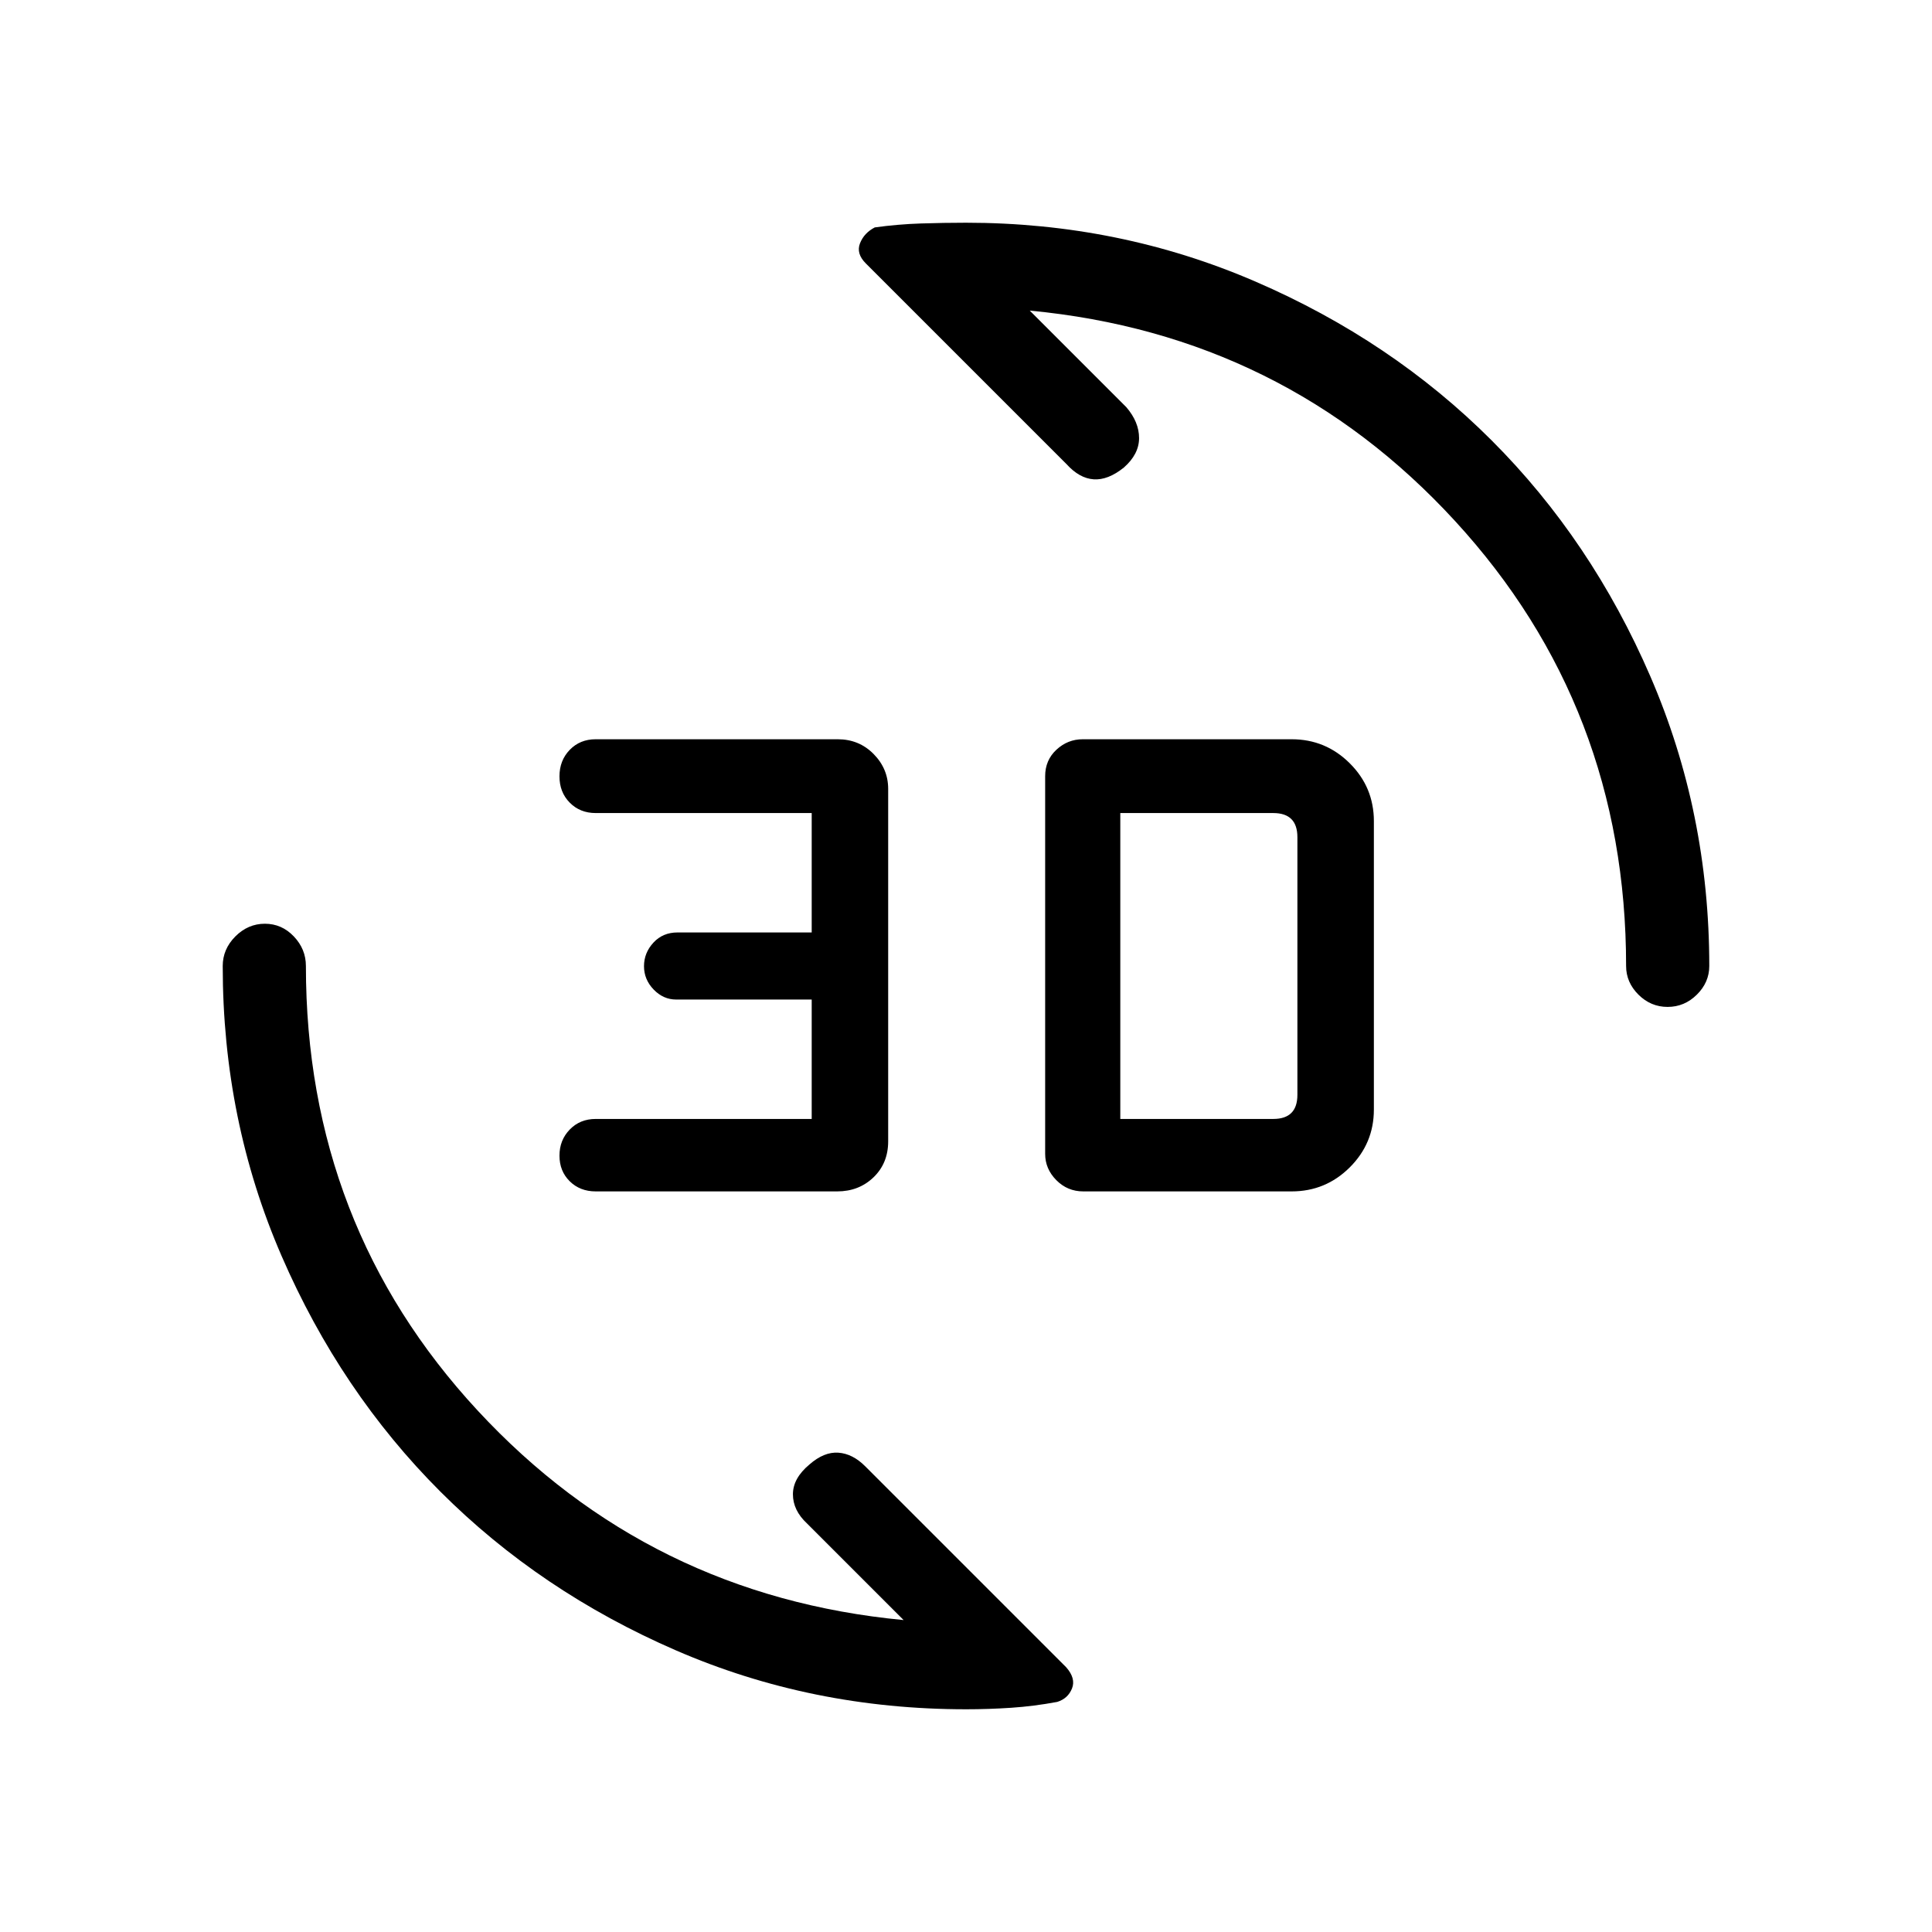 <svg xmlns="http://www.w3.org/2000/svg" height="40" viewBox="0 -960 960 960" width="40"><path d="M641.81-368H538.27q-7.87 0-13.4-5.6-5.54-5.6-5.54-13.07v-187.66q0-7.94 5.6-13.14t13.07-5.2h103.81q16.88 0 28.87 11.94 11.99 11.93 11.99 28.73v143.33q0 16.8-11.99 28.74Q658.69-368 641.81-368ZM416-368H296q-7.8 0-12.9-5.03-5.1-5.04-5.1-12.74t5.1-12.96Q288.2-404 296-404h107.33v-59.33H336q-6.4 0-11.2-4.97-4.8-4.98-4.8-11.6 0-6.63 4.67-11.7 4.66-5.07 12-5.07h66.66V-556H296q-7.8 0-12.9-5.17-5.1-5.16-5.1-13.06t5.1-13.17q5.1-5.27 12.9-5.27h120.24q10.63 0 17.86 7.34 7.23 7.33 7.23 17.33v175.11q0 10.89-7.28 17.89T416-368Zm140.67-36h76q6 0 9-3t3-9v-128q0-6-3-9t-9-3h-76v152Zm271.96-55.67q-8.38 0-14.51-6.11Q808-471.88 808-480q0-128.57-85-221.12-85-92.55-211.33-104.55l48 48q6.33 7.37 6.33 15.36 0 7.98-7.57 14.64-7.91 6.34-15 5.84-7.1-.5-13.43-7.5l-99.8-99.8q-4.87-4.87-2.87-9.98t7.34-7.89q11.37-1.58 22.92-1.96 11.54-.37 22.41-.37 76.18 0 143.87 29.26 67.68 29.25 117.31 78.89 49.64 49.63 78.89 117.31 29.26 67.69 29.26 143.87 0 8.12-6.16 14.22-6.16 6.11-14.54 6.11ZM480-110.67q-76.68 0-144.11-29.26-67.44-29.25-117.07-78.89-49.64-49.63-78.89-117.07-29.26-67.43-29.26-144.11 0-8.4 6.28-14.7 6.29-6.3 14.67-6.3 8.38 0 14.38 6.3t6 14.7q0 128.75 85.33 220.88Q322.67-167 449-155l-48-48q-7-6.51-7-14.49t8.24-14.84q7.24-6.34 14.33-5.84 7.1.5 13.34 6.75l99.89 99.89q4.87 5.53 2.87 10.53-2 5-7.34 6.67-11.62 2.16-22.86 2.91-11.23.75-22.47.75Z"/></svg>